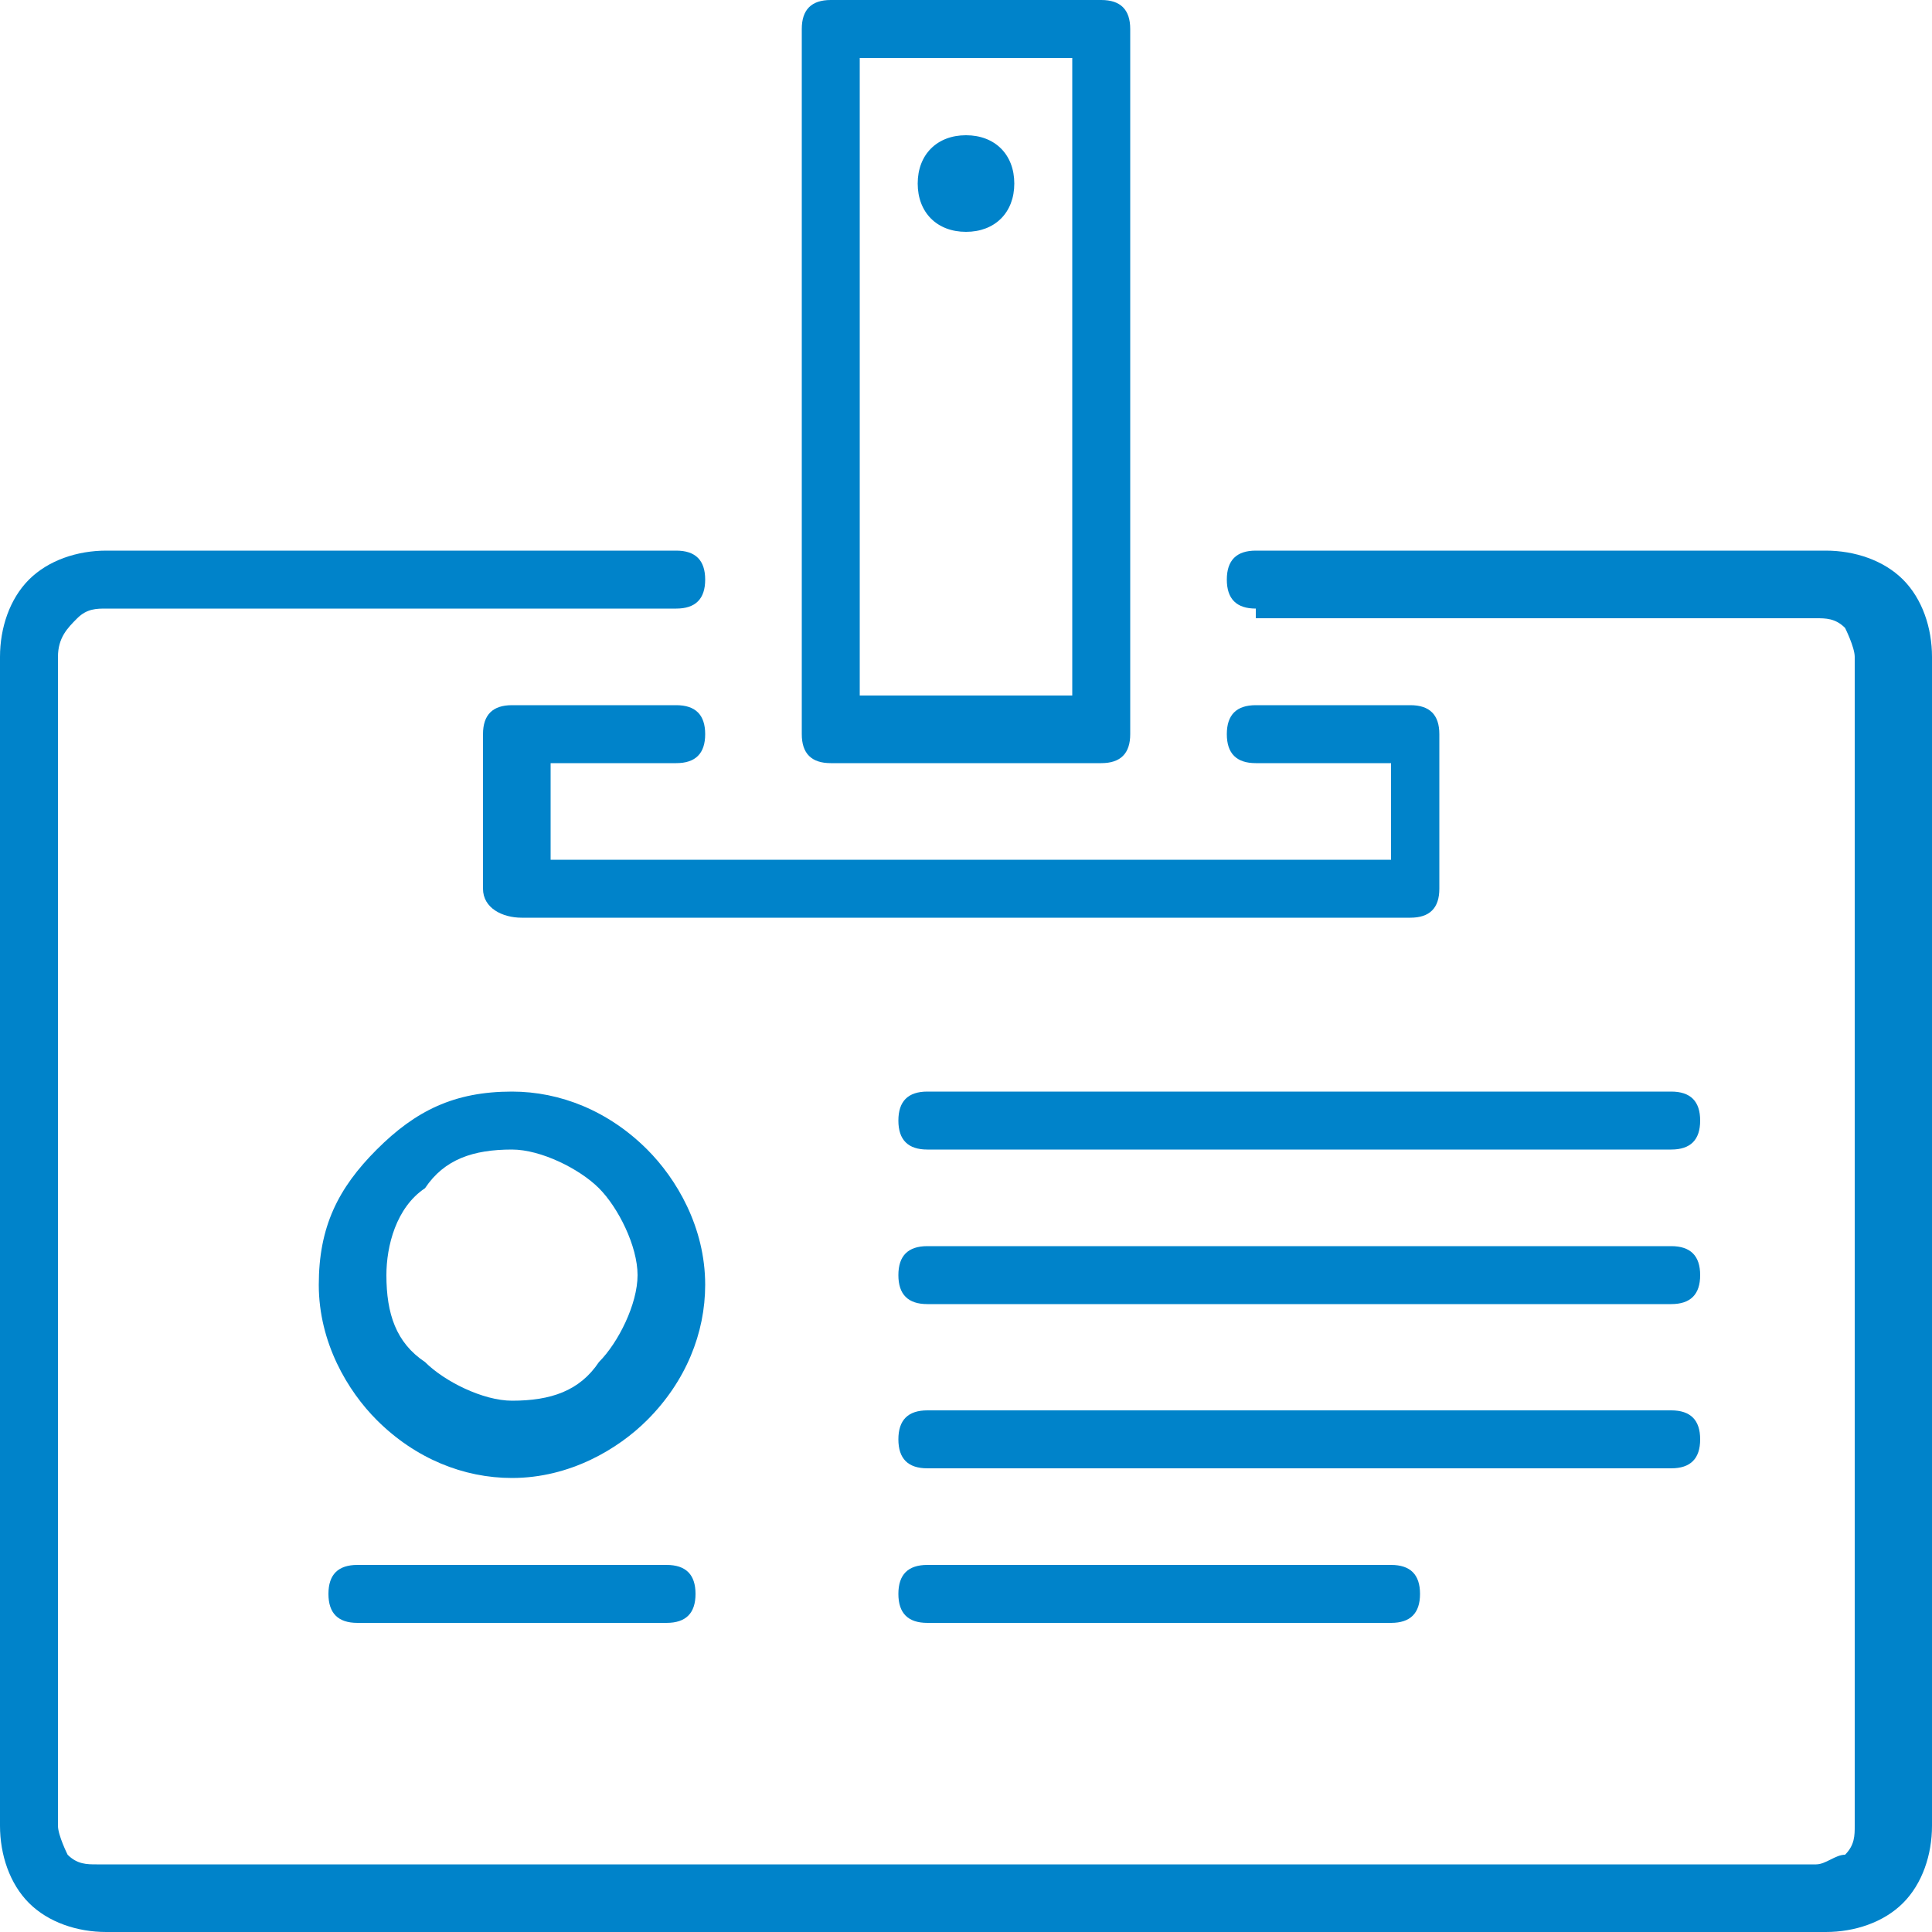 <?xml version="1.0" encoding="utf-8"?>
<!-- Generator: Adobe Illustrator 17.0.0, SVG Export Plug-In . SVG Version: 6.00 Build 0)  -->
<!DOCTYPE svg PUBLIC "-//W3C//DTD SVG 1.1//EN" "http://www.w3.org/Graphics/SVG/1.1/DTD/svg11.dtd">
<svg version="1.1" id="Layer_1" xmlns="http://www.w3.org/2000/svg" xmlns:xlink="http://www.w3.org/1999/xlink" x="0px" y="0px"
	 width="20px" height="20px" viewBox="0 0 20 20" enable-background="new 0 0 20 20" xml:space="preserve">
<g>
	<path fill-rule="evenodd" clip-rule="evenodd" fill="#0083CA" d="M13,6.3c-0.2,0-0.3-0.1-0.3-0.3s0.1-0.3,0.3-0.3h5.9
		c0.3,0,0.6,0.1,0.8,0.3h0C19.9,6.2,20,6.5,20,6.8v12.1c0,0.3-0.1,0.6-0.3,0.8l0,0c-0.2,0.2-0.5,0.3-0.8,0.3H1.1
		c-0.3,0-0.6-0.1-0.8-0.3C0.1,19.5,0,19.2,0,18.9V6.8C0,6.5,0.1,6.2,0.3,6h0h0c0.2-0.2,0.5-0.3,0.8-0.3H7c0.2,0,0.3,0.1,0.3,0.3
		c0,0.2-0.1,0.3-0.3,0.3H1.1C1,6.3,0.9,6.3,0.8,6.4C0.7,6.5,0.6,6.6,0.6,6.8v12.1c0,0.1,0.1,0.3,0.1,0.3c0.1,0.1,0.2,0.1,0.3,0.1
		h17.8c0.1,0,0.2-0.1,0.3-0.1l0,0c0.1-0.1,0.1-0.2,0.1-0.3V6.8c0-0.1-0.1-0.3-0.1-0.3c-0.1-0.1-0.2-0.1-0.3-0.1H13z M13,6.3"/>
	<path fill-rule="evenodd" clip-rule="evenodd" fill="#0083CA" d="M9.6,16.8c-0.2,0-0.3-0.1-0.3-0.3c0-0.2,0.1-0.3,0.3-0.3h4.8
		c0.2,0,0.3,0.1,0.3,0.3c0,0.2-0.1,0.3-0.3,0.3H9.6z M9.6,15.2c-0.2,0-0.3-0.1-0.3-0.3c0-0.2,0.1-0.3,0.3-0.3h7.7
		c0.2,0,0.3,0.1,0.3,0.3c0,0.2-0.1,0.3-0.3,0.3H9.6z M9.6,13.5c-0.2,0-0.3-0.1-0.3-0.3c0-0.2,0.1-0.3,0.3-0.3h7.7
		c0.2,0,0.3,0.1,0.3,0.3c0,0.2-0.1,0.3-0.3,0.3H9.6z M9.6,11.9c-0.2,0-0.3-0.1-0.3-0.3c0-0.2,0.1-0.3,0.3-0.3h7.7
		c0.2,0,0.3,0.1,0.3,0.3c0,0.2-0.1,0.3-0.3,0.3H9.6z M9.6,11.9"/>
	<path fill-rule="evenodd" clip-rule="evenodd" fill="#0083CA" d="M5.3,11.3c0.5,0,1,0.2,1.4,0.6h0c0.3,0.3,0.6,0.8,0.6,1.4
		c0,0.5-0.2,1-0.6,1.4h0c-0.3,0.3-0.8,0.6-1.4,0.6c-0.5,0-1-0.2-1.4-0.6h0c-0.3-0.3-0.6-0.8-0.6-1.4s0.2-1,0.6-1.4h0
		C4.3,11.5,4.7,11.3,5.3,11.3L5.3,11.3z M6.2,12.3c-0.2-0.2-0.6-0.4-0.9-0.4c-0.4,0-0.7,0.1-0.9,0.4l0,0C4.1,12.5,4,12.9,4,13.2
		c0,0.4,0.1,0.7,0.4,0.9h0c0.2,0.2,0.6,0.4,0.9,0.4c0.4,0,0.7-0.1,0.9-0.4c0.2-0.2,0.4-0.6,0.4-0.9C6.6,12.9,6.4,12.5,6.2,12.3
		L6.2,12.3z M6.2,12.3"/>
	<path fill-rule="evenodd" clip-rule="evenodd" fill="#0083CA" d="M3.7,16.8c-0.2,0-0.3-0.1-0.3-0.3c0-0.2,0.1-0.3,0.3-0.3h3.2
		c0.2,0,0.3,0.1,0.3,0.3c0,0.2-0.1,0.3-0.3,0.3H3.7z M3.7,16.8"/>
	<path fill-rule="evenodd" clip-rule="evenodd" fill="#0083CA" d="M13,7.9c-0.2,0-0.3-0.1-0.3-0.3c0-0.2,0.1-0.3,0.3-0.3h1.6
		c0.2,0,0.3,0.1,0.3,0.3v1.6c0,0.2-0.1,0.3-0.3,0.3H5.4C5.2,9.5,5,9.4,5,9.2V7.6c0-0.2,0.1-0.3,0.3-0.3H7c0.2,0,0.3,0.1,0.3,0.3
		c0,0.2-0.1,0.3-0.3,0.3H5.7v1h8.7v-1H13z M13,7.9"/>
	<path fill-rule="evenodd" clip-rule="evenodd" fill="#0083CA" d="M8.6,0h2.8c0.2,0,0.3,0.1,0.3,0.3v7.3c0,0.2-0.1,0.3-0.3,0.3H8.6
		c-0.2,0-0.3-0.1-0.3-0.3V0.3C8.3,0.1,8.4,0,8.6,0L8.6,0z M11.1,0.6H8.9v6.6h2.2V0.6z M11.1,0.6"/>
	<path fill-rule="evenodd" clip-rule="evenodd" fill="#0083CA" d="M10.5,1.9c0,0.3-0.2,0.5-0.5,0.5c-0.3,0-0.5-0.2-0.5-0.5
		c0-0.3,0.2-0.5,0.5-0.5C10.3,1.4,10.5,1.6,10.5,1.9L10.5,1.9z M10.5,1.9"/>
</g>
</svg>
